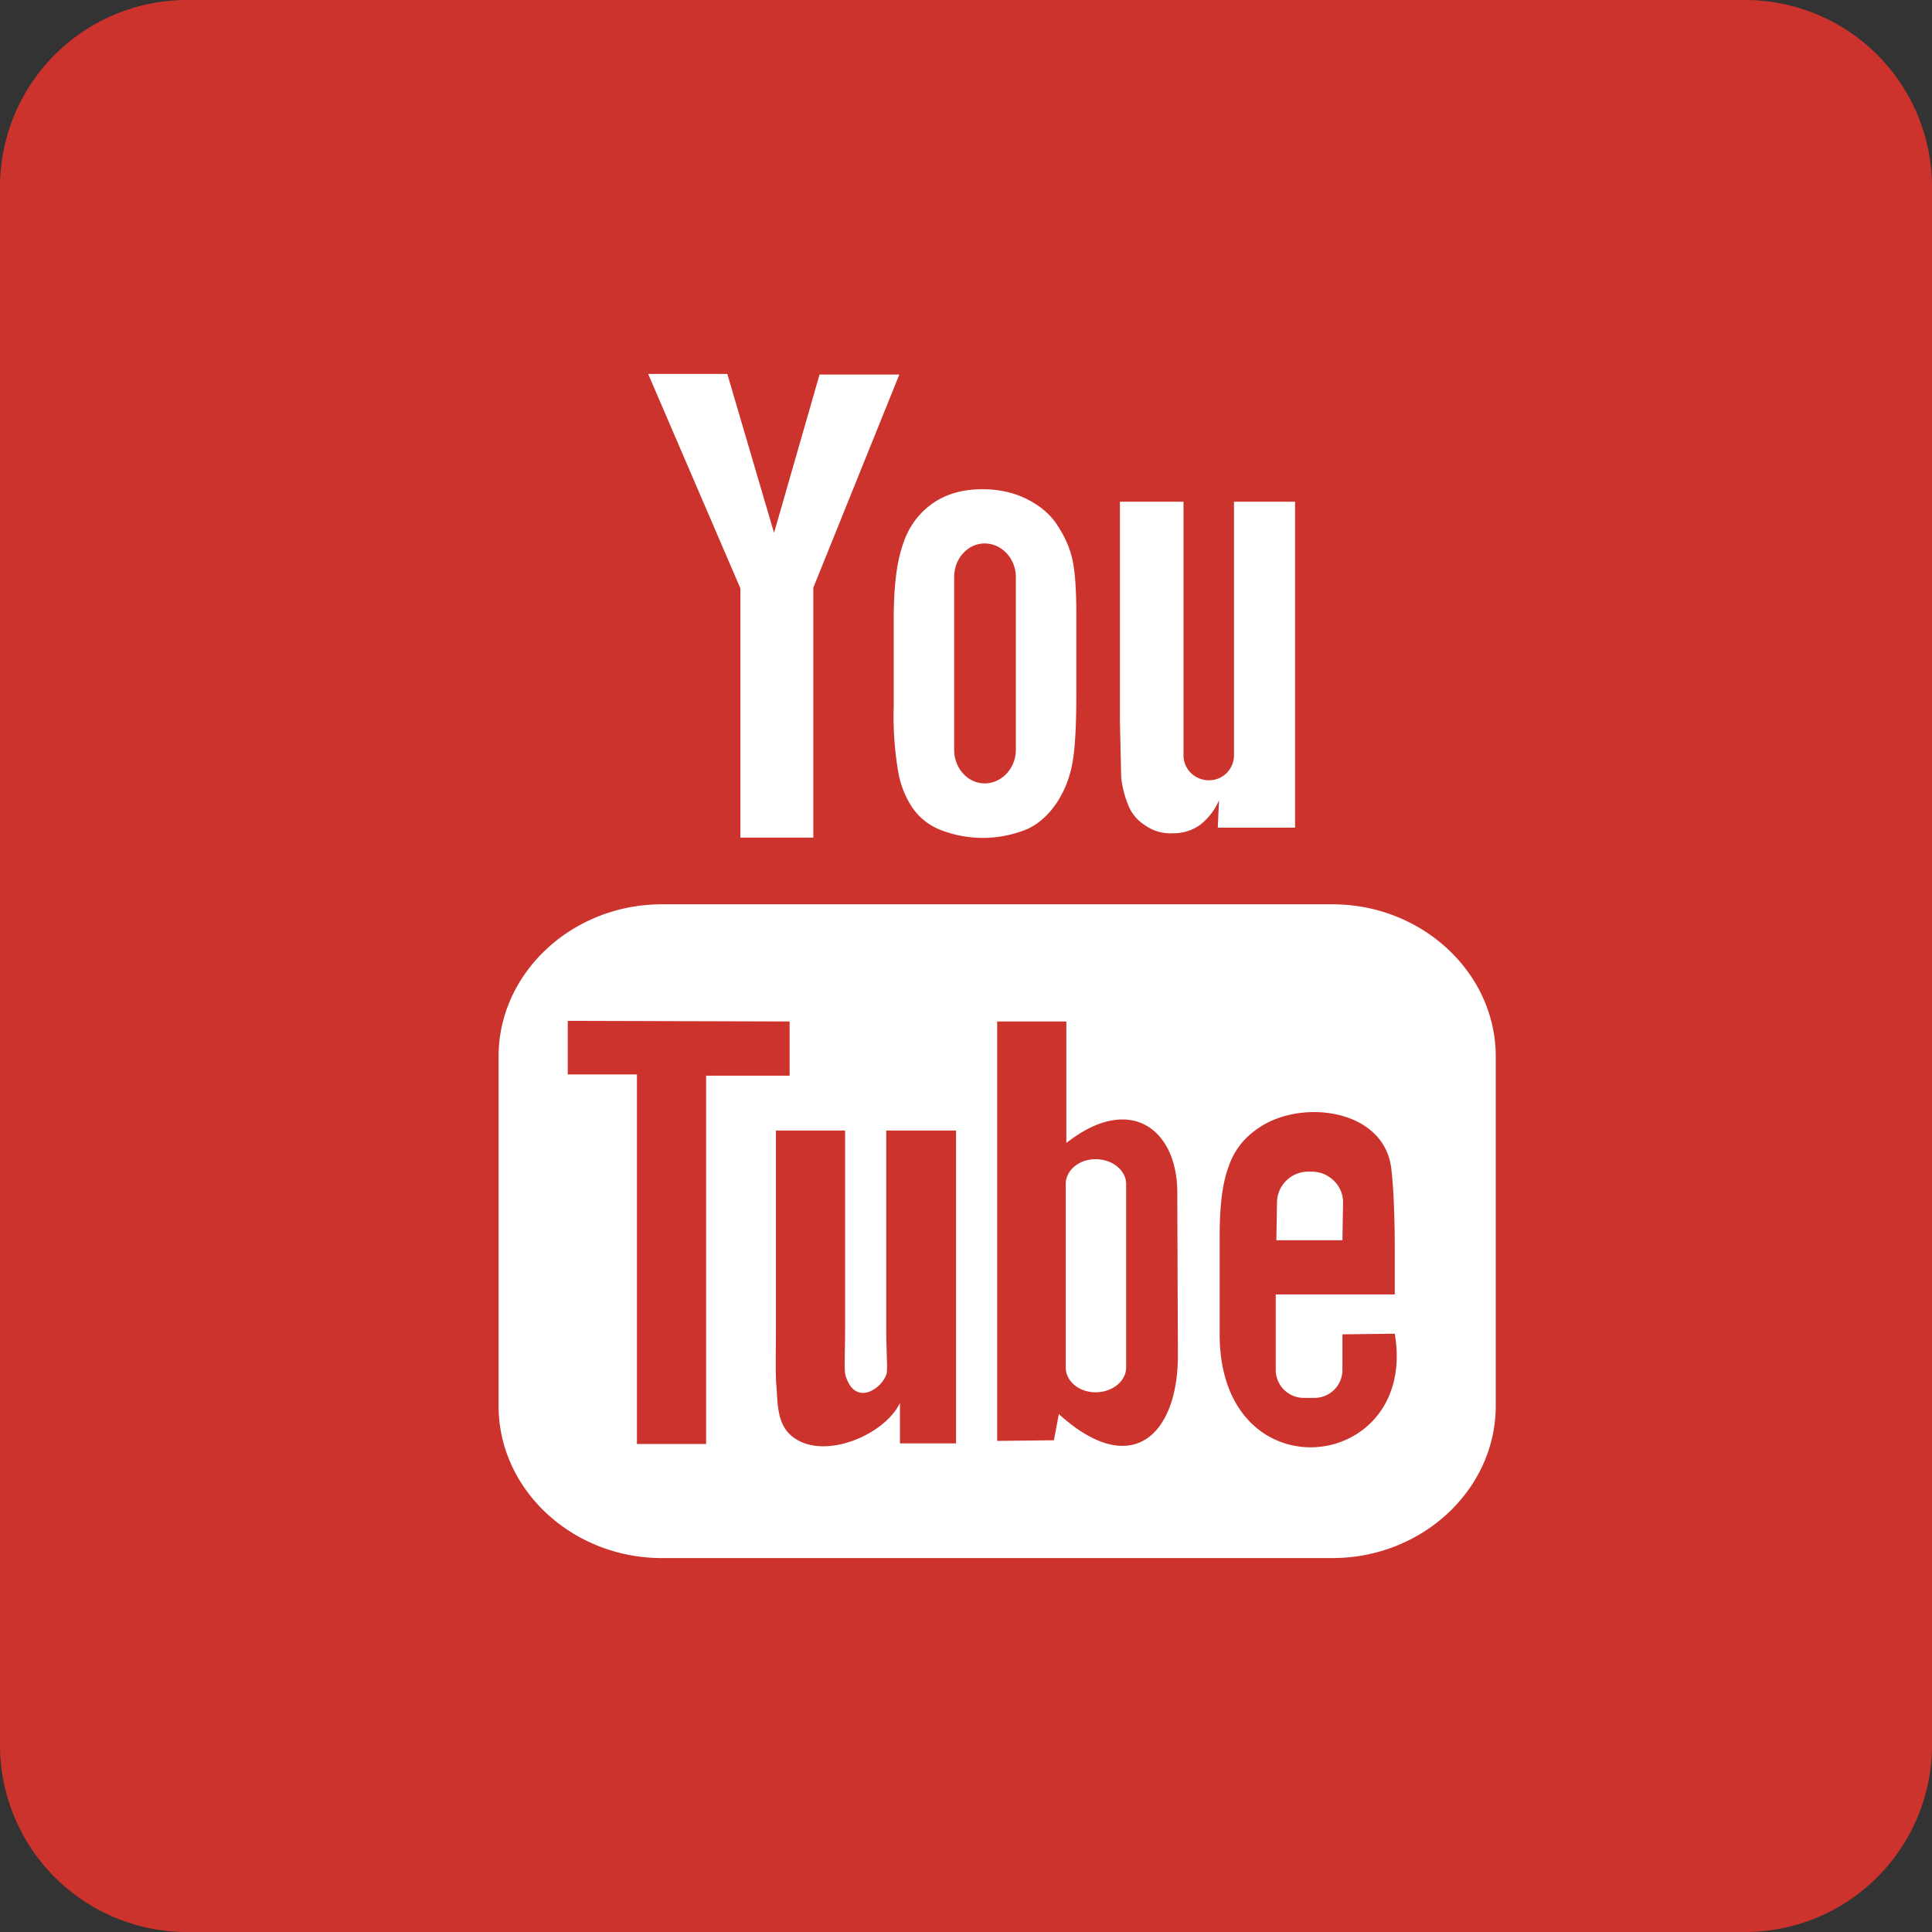 <svg xmlns="http://www.w3.org/2000/svg" width="31" height="31" viewBox="0 0 31 31"><rect x="0" y="0" width="31" height="31" fill="#333333" stroke="none"/><path fill="#cd332d" d="M3 0h25a3 3 0 0 1 3 3v25a3 3 0 0 1-3 3H3a3 3 0 0 1-3-3V3a3 3 0 0 1 3-3z"/><path fill="#fff" d="M21.38 25H10.62C9.18 25 8 23.9 8 22.56v-5.61c0-1.34 1.18-2.44 2.62-2.44h10.76c1.44 0 2.62 1.1 2.62 2.44v5.61C24 23.9 22.82 25 21.38 25zm-8.71-8.61l-3.56-.01v.86h1.11v5.93h1.11v-5.91h1.34zm2.67 1.75h-1.12v3.15c0 .46.03.69 0 .77-.09.24-.5.5-.65.02-.03-.08-.01-.33-.01-.77v-3.17h-1.11v3.13c0 .47-.01.83.01.99.02.29.01.62.28.81.5.36 1.46-.05 1.7-.56v.65h.9zm3.55.99c0-1-.75-1.6-1.78-.79v-1.95H16v6.73l.91-.01.08-.42c1.17 1.06 1.91.33 1.91-.94zm3.49 2.27l-.84.01V21.98c0 .25-.2.45-.45.45h-.17a.45.45 0 0 1-.45-.45v-1.21h1.91v-.71c0-.52-.02-1.04-.06-1.34-.14-.94-1.47-1.09-2.14-.61-.22.15-.38.35-.47.62-.1.27-.14.64-.14 1.11v1.57c0 2.6 3.19 2.23 2.81-.01zm-1.4-2.6h.07c.27 0 .5.22.5.49l-.01.61h-1.06l.01-.61a.5.5 0 0 1 .49-.49zm-3.4 3.54c-.27 0-.48-.18-.48-.4V19c0-.22.21-.4.48-.4s.49.18.49.4v2.94c0 .22-.22.4-.49.4zm1.98-9.5a1 1 0 0 1-.31.4.73.73 0 0 1-.43.13.7.7 0 0 1-.45-.13.67.67 0 0 1-.27-.33 1.58 1.58 0 0 1-.11-.44l-.02-.89V8.05h1.02v4.07c0 .22.18.4.41.4a.4.4 0 0 0 .4-.4V8.05h.98v5.23h-1.24zm-2.59.02c-.13.2-.29.35-.48.44a1.87 1.87 0 0 1-1.39.02.98.98 0 0 1-.46-.36 1.49 1.49 0 0 1-.23-.59 5.3 5.3 0 0 1-.07-1.03V9.96c0-.5.04-.89.13-1.17.08-.28.23-.51.45-.68.22-.17.5-.26.84-.26.29 0 .53.06.74.17.21.11.37.25.48.43.11.17.19.35.23.54.04.19.06.47.06.85v1.32c0 .49-.02.84-.06 1.07-.04.23-.12.44-.24.63zm-.67-3.6c0-.3-.23-.54-.5-.54s-.49.24-.49.54v2.77c0 .3.22.54.49.54s.5-.24.5-.54zm-3.25.17l1.38-3.42h-1.28l-.73 2.54L11.67 6H10.4l1.48 3.44v4h1.17z"/></svg>